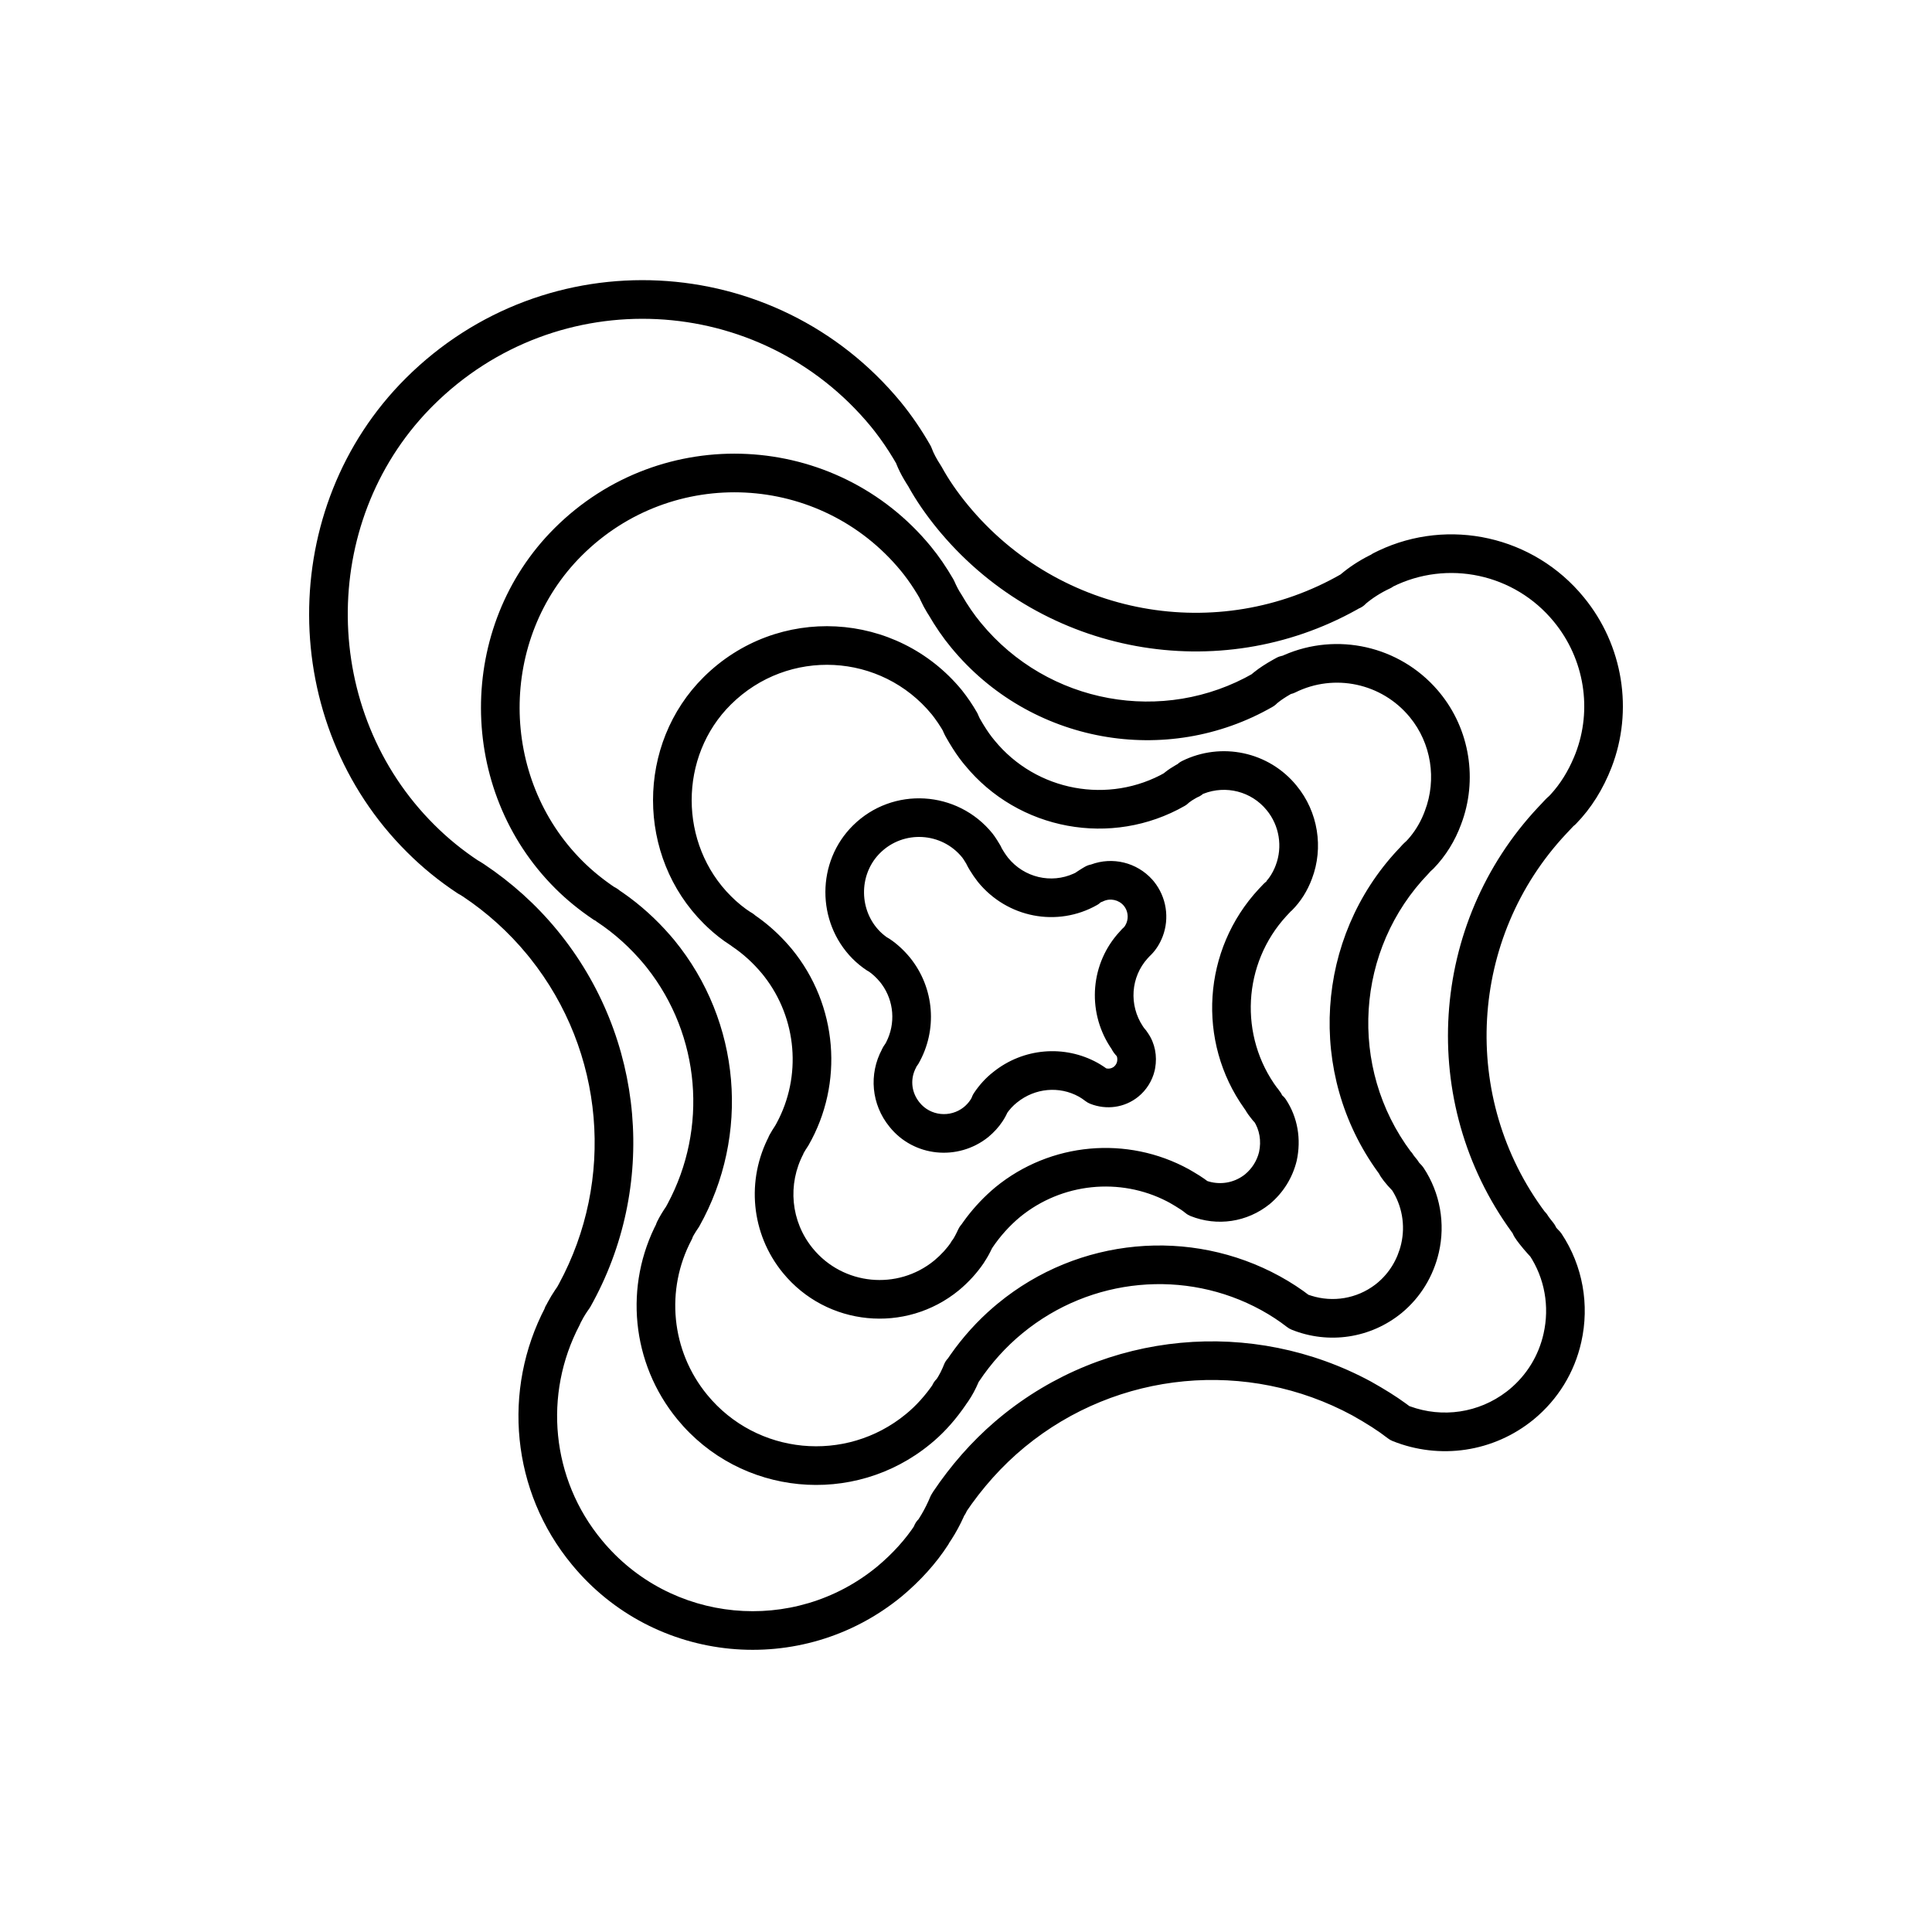 <svg width="200" height="200" viewBox="0 0 200 200" fill="none" xmlns="http://www.w3.org/2000/svg"><path d="M41.999 39.162C56.549 24.649 80.27 25.872 93.253 41.625C94.383 43.011 95.395 44.495 96.311 46.099C96.368 46.198 96.416 46.301 96.454 46.408C96.647 46.937 96.953 47.509 97.407 48.208L97.485 48.337C98.198 49.64 99.091 50.935 100.181 52.264C109.712 63.843 126.105 66.774 138.891 59.401L138.77 59.469C139.668 58.71 140.667 58.055 141.735 57.515L141.932 57.418L142.008 57.365L142.076 57.322L142.218 57.244L142.698 57.008C149.982 53.558 158.766 55.486 163.952 61.825C168.045 66.806 169.095 73.568 166.828 79.439C165.953 81.688 164.733 83.661 163.138 85.294C163.066 85.367 162.989 85.435 162.907 85.496C162.901 85.501 162.889 85.512 162.871 85.53L162.136 86.31C152.054 97.055 151.077 113.643 159.981 125.526L159.925 125.451L159.898 125.414L159.934 125.451C160.011 125.528 160.082 125.611 160.145 125.7L160.324 125.973C160.377 126.047 160.444 126.135 160.539 126.255L160.799 126.583L160.909 126.737C160.977 126.839 161.033 126.941 161.08 127.044L161.093 127.077L161.231 127.23L161.405 127.412L161.496 127.509C161.555 127.576 161.609 127.647 161.658 127.722C163.852 131.032 164.562 135.081 163.694 138.928C162.991 142.069 161.292 144.858 158.771 146.937C154.619 150.339 149.037 151.135 144.152 149.172C143.98 149.103 143.818 149.01 143.671 148.895C142.642 148.096 141.524 147.385 139.989 146.52C129.169 140.673 115.727 141.857 106.072 149.805C103.725 151.74 101.666 154.048 99.913 156.661L100.082 156.412L100.054 156.484C100.017 156.569 99.974 156.653 99.926 156.733L99.85 156.852L99.815 156.897L99.766 157.013C99.382 157.864 98.955 158.653 98.475 159.396L98.26 159.716L98.242 159.759L98.145 159.925C96.901 161.847 95.277 163.645 93.359 165.249C83.01 173.766 67.708 172.302 59.205 161.969C52.936 154.394 51.955 143.888 56.454 135.32L56.347 135.528L56.451 135.267L56.516 135.145L56.576 135.048L56.704 134.802C56.94 134.363 57.191 133.946 57.471 133.531L57.677 133.234L57.858 132.909C63.676 122.173 62.603 108.874 54.872 99.186L54.579 98.824C52.655 96.483 50.405 94.464 47.95 92.825L47.635 92.627L47.455 92.528L47.353 92.465C45.467 91.22 43.721 89.8 42.142 88.221C28.69 74.844 28.597 52.527 41.999 39.162ZM90.16 44.161C78.68 30.233 57.7 29.151 44.824 41.994L44.473 42.35C32.998 54.185 33.196 73.684 44.966 85.389C46.356 86.779 47.893 88.029 49.556 89.126L49.476 89.072L49.613 89.149L49.744 89.228L50.089 89.447C52.947 91.352 55.491 93.635 57.668 96.283C66.819 107.403 68.066 122.903 61.124 135.268C61.087 135.335 61.046 135.399 61.002 135.461L60.788 135.766C60.514 136.172 60.278 136.582 60.048 137.04L60.097 136.945L60.077 137.004L59.996 137.18C56.239 144.334 57.057 153.1 62.291 159.423C69.392 168.053 82.172 169.275 90.805 162.171C92.413 160.826 93.769 159.325 94.787 157.752L94.602 158.028L94.618 157.986C94.713 157.747 94.839 157.544 94.987 157.375L95.078 157.279L95.118 157.221C95.487 156.648 95.82 156.033 96.124 155.359L96.302 154.947C96.344 154.848 96.393 154.754 96.449 154.665L96.483 154.612L96.591 154.432C98.424 151.7 100.566 149.255 103.002 147.161L103.529 146.718C114.451 137.725 129.651 136.387 141.922 143.018C143.358 143.827 144.479 144.523 145.513 145.276L145.884 145.552L145.958 145.581C149.321 146.811 153.079 146.272 155.963 144.06L156.231 143.848C158.057 142.341 159.28 140.332 159.791 138.051C160.423 135.253 159.908 132.322 158.324 129.931L158.414 130.073L158.301 129.953L158.158 129.796L157.727 129.303L157.296 128.772C157.098 128.522 156.95 128.319 156.798 128.079C156.721 127.958 156.658 127.836 156.609 127.715L156.591 127.669L156.478 127.516C146.731 114.105 147.928 95.606 159.242 83.55L159.591 83.183C159.614 83.16 159.737 83.025 159.811 82.945L160.023 82.721C160.074 82.669 160.126 82.619 160.178 82.571L160.35 82.42L160.549 82.21C161.53 81.134 162.322 79.855 162.935 78.396L163.098 77.993C164.847 73.464 164.033 68.224 160.859 64.362C156.777 59.372 149.829 57.91 144.146 60.752L144.225 60.713L144.117 60.789L144.043 60.835L143.887 60.916C142.96 61.348 142.102 61.89 141.357 62.52L141.405 62.481L141.34 62.548C141.173 62.715 140.98 62.849 140.77 62.947L140.69 62.979L140.454 63.114C126.189 71.065 108.13 67.834 97.417 55.193L97.091 54.803C95.849 53.289 94.816 51.792 93.976 50.258L94.012 50.322L93.834 50.043C93.481 49.477 93.191 48.946 92.954 48.414L92.819 48.096L92.767 47.962L92.487 47.483C91.892 46.494 91.257 45.563 90.575 44.683L90.16 44.161ZM57.408 54.675C68.475 43.646 86.523 44.594 96.365 56.573C97.201 57.59 97.961 58.707 98.686 59.955C98.724 60.02 98.758 60.088 98.788 60.157C99.024 60.696 99.249 61.126 99.496 61.496L99.561 61.601C100.188 62.681 100.828 63.617 101.548 64.486C108.479 72.912 120.435 75.053 129.753 69.696L129.687 69.733L129.549 69.81L129.806 69.598C130.386 69.132 131.001 68.735 131.789 68.292L132.138 68.099C132.314 68.002 132.503 67.934 132.699 67.894L132.764 67.883L132.916 67.816C138.387 65.423 144.852 66.847 148.816 71.441L149.033 71.7C152.186 75.531 152.982 80.781 151.258 85.319C150.627 87.045 149.662 88.608 148.401 89.911L148.245 90.055C148.133 90.149 148.05 90.231 147.996 90.299L147.876 90.435C140.321 98.249 139.525 110.5 146.078 119.259L145.996 119.148C146.122 119.274 146.23 119.416 146.318 119.57C146.328 119.587 146.35 119.619 146.386 119.665L146.644 119.982L146.757 120.128L146.834 120.243L146.89 120.339L147.209 120.682C147.268 120.749 147.322 120.82 147.371 120.895C149.086 123.488 149.641 126.669 148.947 129.665C148.379 132.11 147.064 134.29 145.116 135.905C141.884 138.558 137.52 139.182 133.715 137.651C133.543 137.581 133.382 137.488 133.235 137.375C132.406 136.73 131.521 136.153 130.559 135.623C122.736 131.335 112.926 132.202 105.856 138.009C104.129 139.422 102.606 141.116 101.352 142.998L101.305 143.062L101.274 143.141C100.979 143.827 100.64 144.457 100.246 145.041L100.007 145.378L99.973 145.434C99.001 146.854 97.916 148.103 96.707 149.151L96.3 149.492C88.371 156.008 76.64 154.867 70.128 146.942C65.332 141.11 64.589 133.048 68.047 126.493L67.906 126.767L67.952 126.633L68.027 126.463C68.304 125.907 68.625 125.376 69.013 124.816L68.948 124.91L69.117 124.603C73.286 116.81 72.519 107.219 66.976 100.188L66.704 99.85C65.25 98.106 63.609 96.626 61.815 95.441L61.706 95.363C61.635 95.309 61.567 95.25 61.504 95.187L61.641 95.317L61.523 95.254L61.413 95.184C59.957 94.201 58.648 93.137 57.479 91.967C47.263 81.789 47.215 64.83 57.408 54.675ZM93.275 59.112C84.927 48.953 69.623 48.149 60.232 57.508C51.611 66.097 51.651 80.515 60.304 89.136C61.289 90.121 62.4 91.024 63.652 91.87L63.561 91.806L63.731 91.898C63.866 91.974 63.98 92.049 64.094 92.142L64.158 92.197L64.507 92.433C66.279 93.665 67.912 95.137 69.388 96.833L69.787 97.302C76.731 105.768 77.667 117.525 72.402 126.932L72.301 127.094C72.13 127.341 71.981 127.573 71.849 127.8L71.725 128.019L71.668 128.183L71.585 128.359C68.872 133.502 69.454 139.826 73.218 144.401C78.328 150.62 87.538 151.516 93.77 146.394C94.835 145.53 95.8 144.45 96.671 143.176L96.518 143.393L96.542 143.332C96.65 143.117 96.78 142.936 96.928 142.786L96.964 142.752L97.128 142.491C97.293 142.215 97.444 141.918 97.584 141.596L97.72 141.265C97.821 141.008 97.974 140.775 98.168 140.58L98.137 140.613L98.368 140.275C99.654 138.435 101.165 136.757 102.855 135.306L103.321 134.916C111.655 128.069 123.233 127.046 132.485 132.118C133.63 132.748 134.69 133.439 135.689 134.216L135.441 134.028L135.742 134.131C137.981 134.839 140.44 134.44 142.345 132.998L142.57 132.82C143.826 131.779 144.677 130.366 145.051 128.761C145.498 126.828 145.14 124.772 144.035 123.102L144.118 123.234L143.66 122.739C143.328 122.352 143.152 122.134 142.968 121.855L142.889 121.732L142.816 121.608L142.762 121.502L142.624 121.313C135.249 111.12 136.159 97.092 144.709 87.96L144.957 87.7L145.059 87.581C145.183 87.442 145.317 87.308 145.461 87.177L145.567 87.084L145.781 86.855C146.441 86.11 146.974 85.248 147.369 84.287L147.51 83.922C148.739 80.685 148.173 76.949 145.943 74.24C143.045 70.71 138.122 69.68 134.09 71.681C133.988 71.732 133.882 71.773 133.775 71.805L133.643 71.838L133.522 71.908C133.031 72.193 132.651 72.445 132.315 72.713L132.207 72.801L132.164 72.844C132.081 72.927 131.991 73.003 131.895 73.07L131.747 73.164C120.74 79.491 106.634 76.966 98.462 67.032C97.597 65.987 96.835 64.871 96.102 63.609L96.131 63.658L95.977 63.417C95.728 63.015 95.504 62.59 95.286 62.121L95.179 61.885L94.959 61.513C94.511 60.774 94.05 60.099 93.567 59.478L93.275 59.112ZM72.857 70.079C80.475 62.539 92.809 63.211 99.576 71.452C100.174 72.208 100.682 72.956 101.144 73.765C101.2 73.864 101.248 73.967 101.287 74.074C101.346 74.234 101.433 74.398 101.683 74.814L101.85 75.089C102.233 75.71 102.569 76.188 102.953 76.644C107.281 81.941 114.798 83.3 120.653 79.955L120.47 80.055L120.621 79.932C120.952 79.67 121.29 79.447 121.705 79.208L121.91 79.092L121.932 79.071C122.019 78.994 122.114 78.924 122.214 78.863L122.369 78.778C126.424 76.772 131.349 77.806 134.218 81.328C136.456 84.039 137.031 87.76 135.812 90.967C135.349 92.213 134.659 93.322 133.741 94.241C133.674 94.308 133.602 94.37 133.527 94.427L133.548 94.408L133.599 94.367L133.174 94.82C128.646 99.734 128.211 107.265 132.248 112.678L132.22 112.639L132.181 112.585L132.24 112.65C132.275 112.692 132.309 112.734 132.34 112.779L132.399 112.869L132.526 113.035C132.596 113.134 132.656 113.235 132.705 113.336L132.715 113.36C132.726 113.375 132.729 113.38 132.724 113.378L132.728 113.388L132.783 113.434C132.869 113.51 132.948 113.594 133.019 113.684L133.12 113.824C134.341 115.677 134.719 117.932 134.234 120.161C133.81 121.902 132.864 123.451 131.446 124.64C129.101 126.534 126.001 126.978 123.253 125.888C123.06 125.811 122.88 125.705 122.72 125.573C122.436 125.339 122.155 125.148 121.662 124.852L121.091 124.516L120.796 124.359C115.939 121.858 109.927 122.441 105.591 125.985C104.506 126.89 103.539 127.967 102.746 129.141L102.767 129.11L102.777 129.096L102.735 129.163L102.704 129.204C102.415 129.807 102.168 130.252 101.857 130.701L101.917 130.61L101.938 130.579L101.922 130.611L101.832 130.756C101.133 131.785 100.272 132.729 99.276 133.56C93.739 138.105 85.577 137.298 81.052 131.776C77.726 127.721 77.224 122.138 79.639 117.563L79.534 117.766L79.57 117.672L79.66 117.489C79.854 117.14 80.052 116.82 80.304 116.441L80.255 116.516L80.402 116.252C82.994 111.444 82.527 105.461 79.113 101.074L78.891 100.796C77.961 99.68 76.945 98.756 75.806 97.986L75.702 97.911L75.641 97.861L75.602 97.839C74.766 97.303 73.971 96.677 73.224 95.971L72.854 95.611C65.857 88.654 65.844 77.013 72.857 70.079ZM96.461 73.96C91.209 67.566 81.611 67.043 75.67 72.923C70.24 78.291 70.25 87.381 75.678 92.779C76.338 93.439 77.033 94.005 77.758 94.469L77.666 94.408L77.702 94.426C77.763 94.459 77.822 94.494 77.879 94.531L78.043 94.65C78.084 94.681 78.118 94.709 78.149 94.736L78.194 94.775L78.477 94.973C79.615 95.791 80.655 96.737 81.617 97.831L81.974 98.248C86.733 104.052 87.362 112.153 83.704 118.545L83.632 118.661C83.436 118.955 83.293 119.185 83.156 119.433L83.177 119.43C81.505 122.597 81.851 126.443 84.145 129.24C87.27 133.053 92.91 133.611 96.726 130.478C97.427 129.893 98.036 129.226 98.524 128.508L98.392 128.692L98.408 128.661C98.48 128.521 98.567 128.391 98.668 128.273L98.715 128.197C98.813 128.037 98.912 127.853 99.024 127.625L99.205 127.247C99.277 127.092 99.368 126.948 99.476 126.818L99.538 126.747L99.739 126.461C100.574 125.296 101.546 124.215 102.632 123.255L103.044 122.901C108.757 118.23 116.697 117.548 123.067 121.038L123.583 121.34C124.031 121.605 124.365 121.816 124.669 122.031L124.981 122.26L125.181 122.322C126.398 122.656 127.684 122.436 128.714 121.697L128.904 121.552C129.631 120.942 130.123 120.137 130.337 119.263C130.587 118.11 130.394 116.956 129.78 116.024L129.862 116.184C129.789 116.107 129.721 116.026 129.65 115.935L129.538 115.789L129.349 115.549L129.189 115.332C129.121 115.236 129.059 115.141 129 115.043L128.964 114.981L128.93 114.919L128.813 114.756C123.854 107.801 124.497 98.292 130.3 92.038L130.816 91.493C130.911 91.4 131.01 91.314 131.125 91.228L131.093 91.221C131.445 90.825 131.733 90.362 131.96 89.831L132.067 89.56C132.787 87.668 132.446 85.464 131.125 83.865C129.539 81.918 126.893 81.262 124.597 82.162L124.522 82.193L124.391 82.298C124.266 82.388 124.131 82.463 123.988 82.523L123.946 82.537L123.756 82.644C123.48 82.8 123.281 82.93 123.108 83.065L123.063 83.101C122.975 83.189 122.884 83.265 122.787 83.333L122.637 83.428C115.092 87.739 105.424 85.991 99.875 79.198L99.662 78.939C99.174 78.331 98.739 77.682 98.253 76.872C97.957 76.378 97.789 76.078 97.646 75.742L97.6 75.63L97.45 75.376C97.224 75.007 96.984 74.653 96.726 74.306L96.461 73.96ZM88.301 85.451C92.407 81.388 99.108 81.794 102.738 86.276C102.918 86.508 103.056 86.706 103.233 86.988L103.539 87.49C103.594 87.582 103.642 87.677 103.681 87.776C103.684 87.784 103.7 87.813 103.74 87.881L103.944 88.216C104.075 88.418 104.219 88.622 104.357 88.799C106.029 90.858 108.823 91.492 111.147 90.435L111.345 90.339L111.371 90.318L111.486 90.238L111.597 90.17L111.694 90.103C111.819 90.018 111.956 89.934 112.13 89.832L112.317 89.724C112.513 89.612 112.721 89.537 112.934 89.496L112.946 89.493C115.158 88.668 117.679 89.267 119.287 91.059L119.455 91.256C120.756 92.871 121.082 95.05 120.36 96.941C120.078 97.674 119.679 98.32 119.137 98.863L119.029 98.964L118.798 99.212C117.057 101.14 116.844 104.039 118.315 106.248L118.42 106.399L118.509 106.511L118.624 106.644C118.68 106.715 118.73 106.787 118.775 106.859L118.79 106.886L118.847 106.964C119.566 108.015 119.805 109.311 119.58 110.579L119.529 110.832C119.281 111.879 118.678 112.853 117.816 113.544C116.397 114.679 114.528 114.919 112.859 114.264C112.681 114.194 112.513 114.099 112.362 113.981C112.126 113.798 111.895 113.643 111.678 113.522C109.67 112.413 107.159 112.619 105.293 114.121C104.865 114.454 104.479 114.878 104.154 115.366L104.275 115.193L104.207 115.342C104.165 115.429 104.12 115.516 104.073 115.601L103.926 115.855L103.768 116.103C103.378 116.688 102.897 117.217 102.303 117.711C99.159 120.226 94.575 119.763 92.08 116.643C90.195 114.335 89.923 111.19 91.308 108.617L91.256 108.717L91.284 108.654C91.38 108.443 91.481 108.279 91.629 108.074L91.658 108.033L91.733 107.897C92.728 105.966 92.558 103.623 91.26 101.862L91.105 101.662C90.721 101.195 90.303 100.81 89.859 100.514L89.933 100.566L89.863 100.531L89.719 100.444C89.189 100.091 88.702 99.692 88.25 99.24C84.493 95.439 84.507 89.201 88.301 85.451ZM99.605 88.762C97.483 86.142 93.531 85.903 91.114 88.295L90.939 88.476C88.896 90.687 88.946 94.254 91.086 96.42C91.343 96.676 91.626 96.908 91.937 97.115L91.816 97.03L92.077 97.185C92.859 97.707 93.566 98.358 94.204 99.133C96.752 102.286 97.065 106.639 95.086 110.103C95.044 110.175 94.999 110.244 94.949 110.31L94.909 110.361C94.901 110.368 94.909 110.349 94.926 110.308L94.925 110.31L94.83 110.513C94.24 111.609 94.315 112.915 95.054 113.949L95.191 114.129C96.308 115.525 98.372 115.733 99.774 114.611C100.048 114.384 100.268 114.142 100.44 113.884L100.523 113.752L100.591 113.628L100.6 113.6C100.637 113.495 100.683 113.392 100.737 113.294L100.824 113.15C101.381 112.314 102.057 111.57 102.811 110.984C105.921 108.48 110.189 108.13 113.621 110.025C113.824 110.139 114.025 110.262 114.225 110.395L114.517 110.597L114.593 110.613C114.816 110.645 115.028 110.604 115.21 110.495L115.316 110.422C115.47 110.299 115.591 110.102 115.633 109.928C115.679 109.725 115.671 109.535 115.623 109.384L115.599 109.324L115.478 109.193C115.351 109.048 115.238 108.888 115.144 108.728L115.07 108.589L114.89 108.32C112.487 104.571 112.909 99.675 115.92 96.433L116.001 96.346L116.073 96.26L116.192 96.135L116.32 96.018L116.379 95.956C116.448 95.871 116.511 95.767 116.569 95.642L116.625 95.509C116.842 94.94 116.741 94.262 116.352 93.78C115.83 93.144 114.94 92.951 114.206 93.3L114.129 93.335L114.052 93.367L113.972 93.392L113.919 93.429L113.831 93.507L113.7 93.605L113.559 93.692C109.458 96.01 104.262 95.028 101.225 91.287C100.92 90.895 100.633 90.48 100.389 90.073C100.246 89.835 100.156 89.678 100.079 89.517L100.042 89.436L99.882 89.174C99.82 89.074 99.769 88.995 99.725 88.929L99.643 88.813L99.605 88.762Z" fill="currentColor"></path></svg>